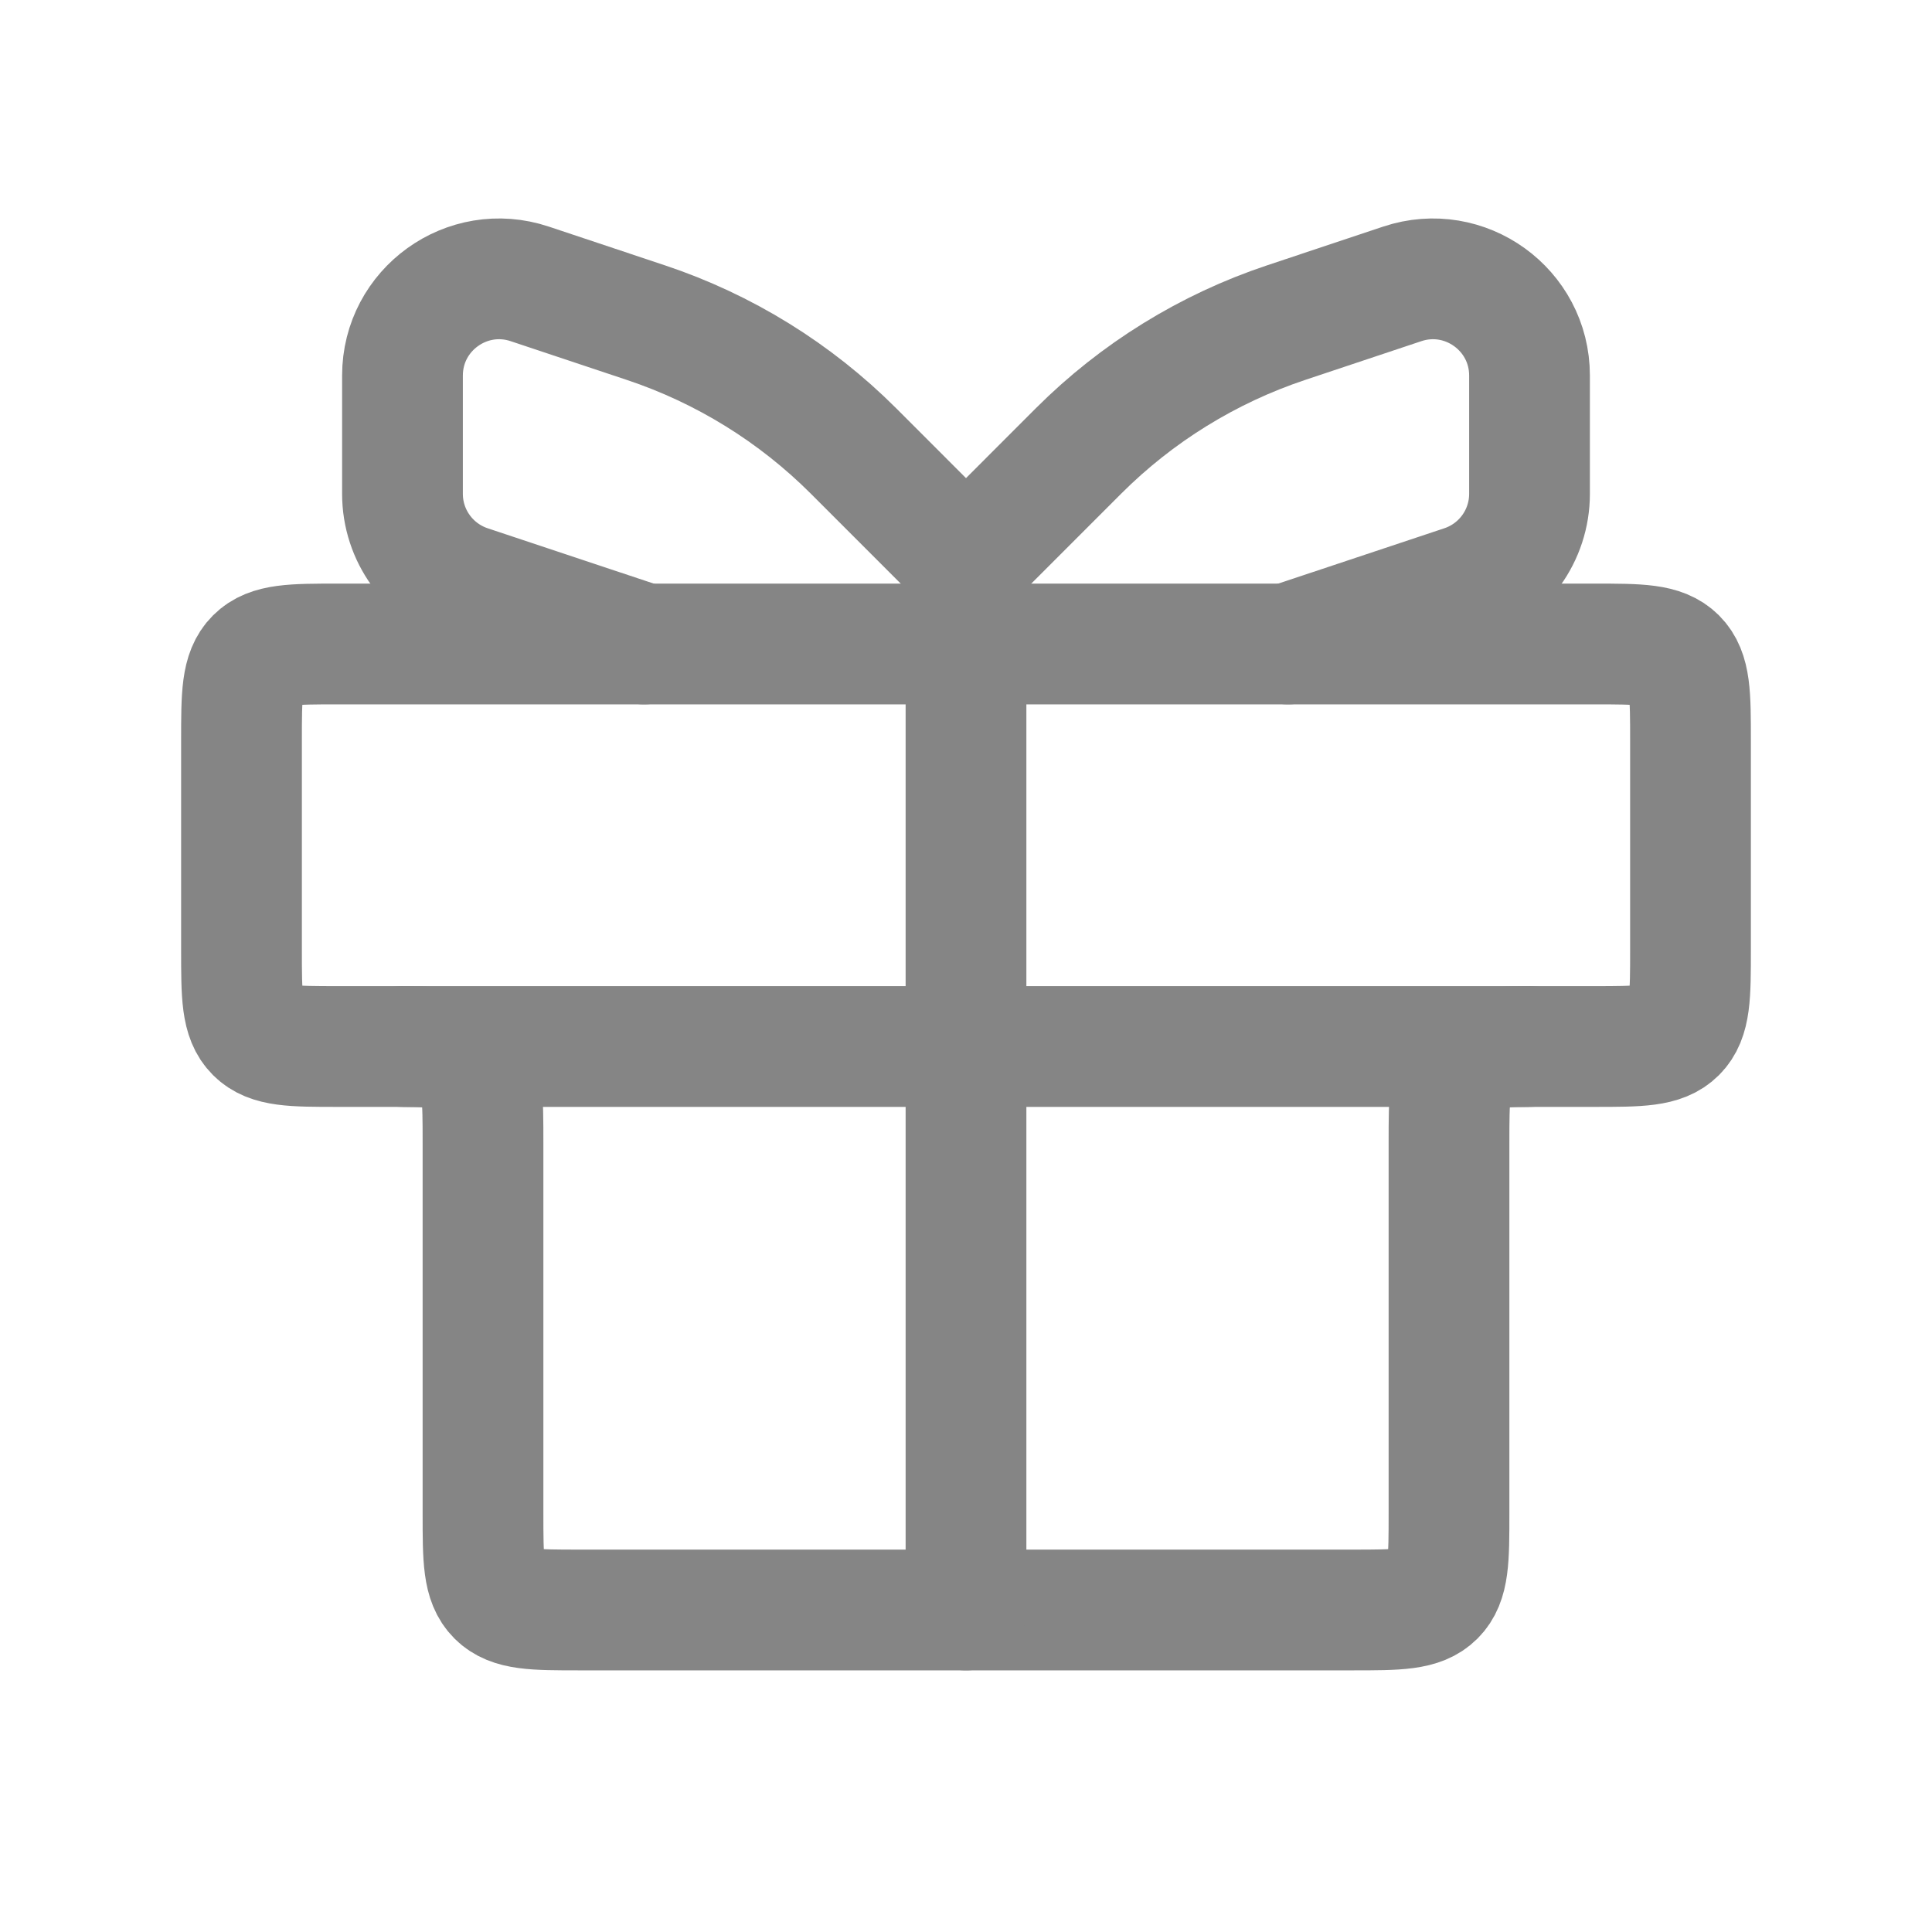 <svg width="40" height="40" viewBox="0 0 40 40" fill="none" xmlns="http://www.w3.org/2000/svg">
<path d="M5 15.333C5 14.39 5 13.919 5.293 13.626C5.586 13.333 6.057 13.333 7 13.333H33C33.943 13.333 34.414 13.333 34.707 13.626C35 13.919 35 14.39 35 15.333V19.667C35 20.609 35 21.081 34.707 21.374C34.414 21.667 33.943 21.667 33 21.667H32C31.057 21.667 30.586 21.667 30.293 21.959C30 22.252 30 22.724 30 23.667V31.333C30 32.276 30 32.748 29.707 33.04C29.414 33.333 28.943 33.333 28 33.333H12C11.057 33.333 10.586 33.333 10.293 33.04C10 32.748 10 32.276 10 31.333V23.667C10 22.724 10 22.252 9.707 21.959C9.414 21.667 8.943 21.667 8 21.667H7C6.057 21.667 5.586 21.667 5.293 21.374C5 21.081 5 20.609 5 19.667V15.333Z" stroke="#858585" stroke-width="2.5"/>
<path d="M8.333 21.667H31.667" stroke="#858585" stroke-width="2.5" stroke-linecap="round"/>
<path d="M20 11.667L20 33.333" stroke="#858585" stroke-width="2.5" stroke-linecap="round"/>
<path d="M20 11.667L17.67 9.336C16.462 8.129 14.99 7.219 13.37 6.679L10.966 5.877C9.671 5.446 8.333 6.41 8.333 7.775V10.225C8.333 11.086 8.884 11.85 9.701 12.123L13.333 13.333" stroke="#858585" stroke-width="2.5" stroke-linecap="round"/>
<path d="M20 11.667L22.33 9.336C23.538 8.129 25.01 7.219 26.63 6.679L29.034 5.877C30.329 5.446 31.667 6.41 31.667 7.775V10.225C31.667 11.086 31.116 11.85 30.299 12.123L26.667 13.333" stroke="#858585" stroke-width="2.5" stroke-linecap="round"/>
</svg>
